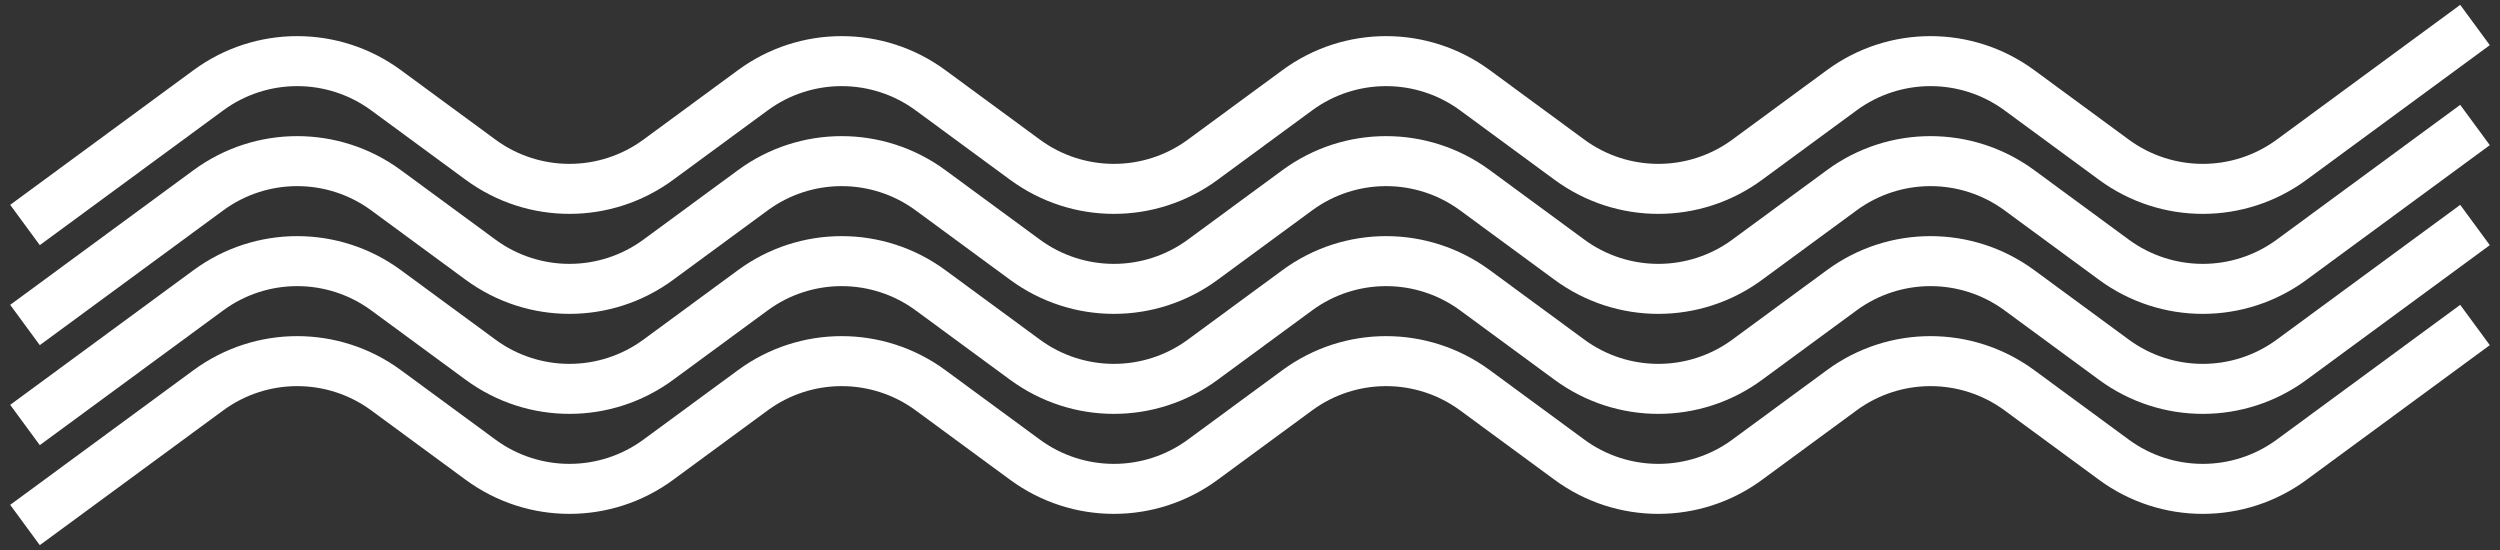 <svg width="200" height="44" viewBox="0 0 200 44" fill="none" xmlns="http://www.w3.org/2000/svg">
<rect x="0" y="0" width="200" height="44" fill="#333333" stroke="none"/>
<path d="M2 42L16.673 31.22C20.9 28.114 26.655 28.114 30.883 31.22L38.451 36.78C42.678 39.886 48.433 39.886 52.66 36.78L60.228 31.22C64.456 28.114 70.211 28.114 74.438 31.22L82.006 36.78C86.234 39.886 91.989 39.886 96.216 36.78L103.784 31.22C108.011 28.114 113.766 28.114 117.994 31.22L125.562 36.78C129.789 39.886 135.544 39.886 139.772 36.78L147.34 31.22C151.567 28.114 157.322 28.114 161.549 31.22L169.117 36.78C173.345 39.886 179.1 39.886 183.327 36.78L198 26" stroke="white" stroke-width="4"/>
<path d="M2 34L16.673 23.22C20.9 20.114 26.655 20.114 30.883 23.22L38.451 28.78C42.678 31.886 48.433 31.886 52.66 28.78L60.228 23.22C64.456 20.114 70.211 20.114 74.438 23.22L82.006 28.78C86.234 31.886 91.989 31.886 96.216 28.78L103.784 23.22C108.011 20.114 113.766 20.114 117.994 23.22L125.562 28.78C129.789 31.886 135.544 31.886 139.772 28.78L147.34 23.22C151.567 20.114 157.322 20.114 161.549 23.22L169.117 28.78C173.345 31.886 179.1 31.886 183.327 28.78L198 18" stroke="white" stroke-width="4"/>
<path d="M2 26L16.673 15.22C20.9 12.114 26.655 12.114 30.883 15.22L38.451 20.78C42.678 23.886 48.433 23.886 52.66 20.78L60.228 15.22C64.456 12.114 70.211 12.114 74.438 15.22L82.006 20.78C86.234 23.886 91.989 23.886 96.216 20.78L103.784 15.22C108.011 12.114 113.766 12.114 117.994 15.22L125.562 20.78C129.789 23.886 135.544 23.886 139.772 20.78L147.34 15.22C151.567 12.114 157.322 12.114 161.549 15.22L169.117 20.78C173.345 23.886 179.1 23.886 183.327 20.78L198 10" stroke="white" stroke-width="4"/>
<path d="M2 18L16.673 7.22C20.9 4.114 26.655 4.114 30.883 7.22L38.451 12.78C42.678 15.886 48.433 15.886 52.66 12.78L60.228 7.22C64.456 4.114 70.211 4.114 74.438 7.22L82.006 12.78C86.234 15.886 91.989 15.886 96.216 12.78L103.784 7.22C108.011 4.114 113.766 4.114 117.994 7.22L125.562 12.78C129.789 15.886 135.544 15.886 139.772 12.78L147.34 7.22C151.567 4.114 157.322 4.114 161.549 7.22L169.117 12.78C173.345 15.886 179.1 15.886 183.327 12.78L198 2" stroke="white" stroke-width="4"/>
</svg>
